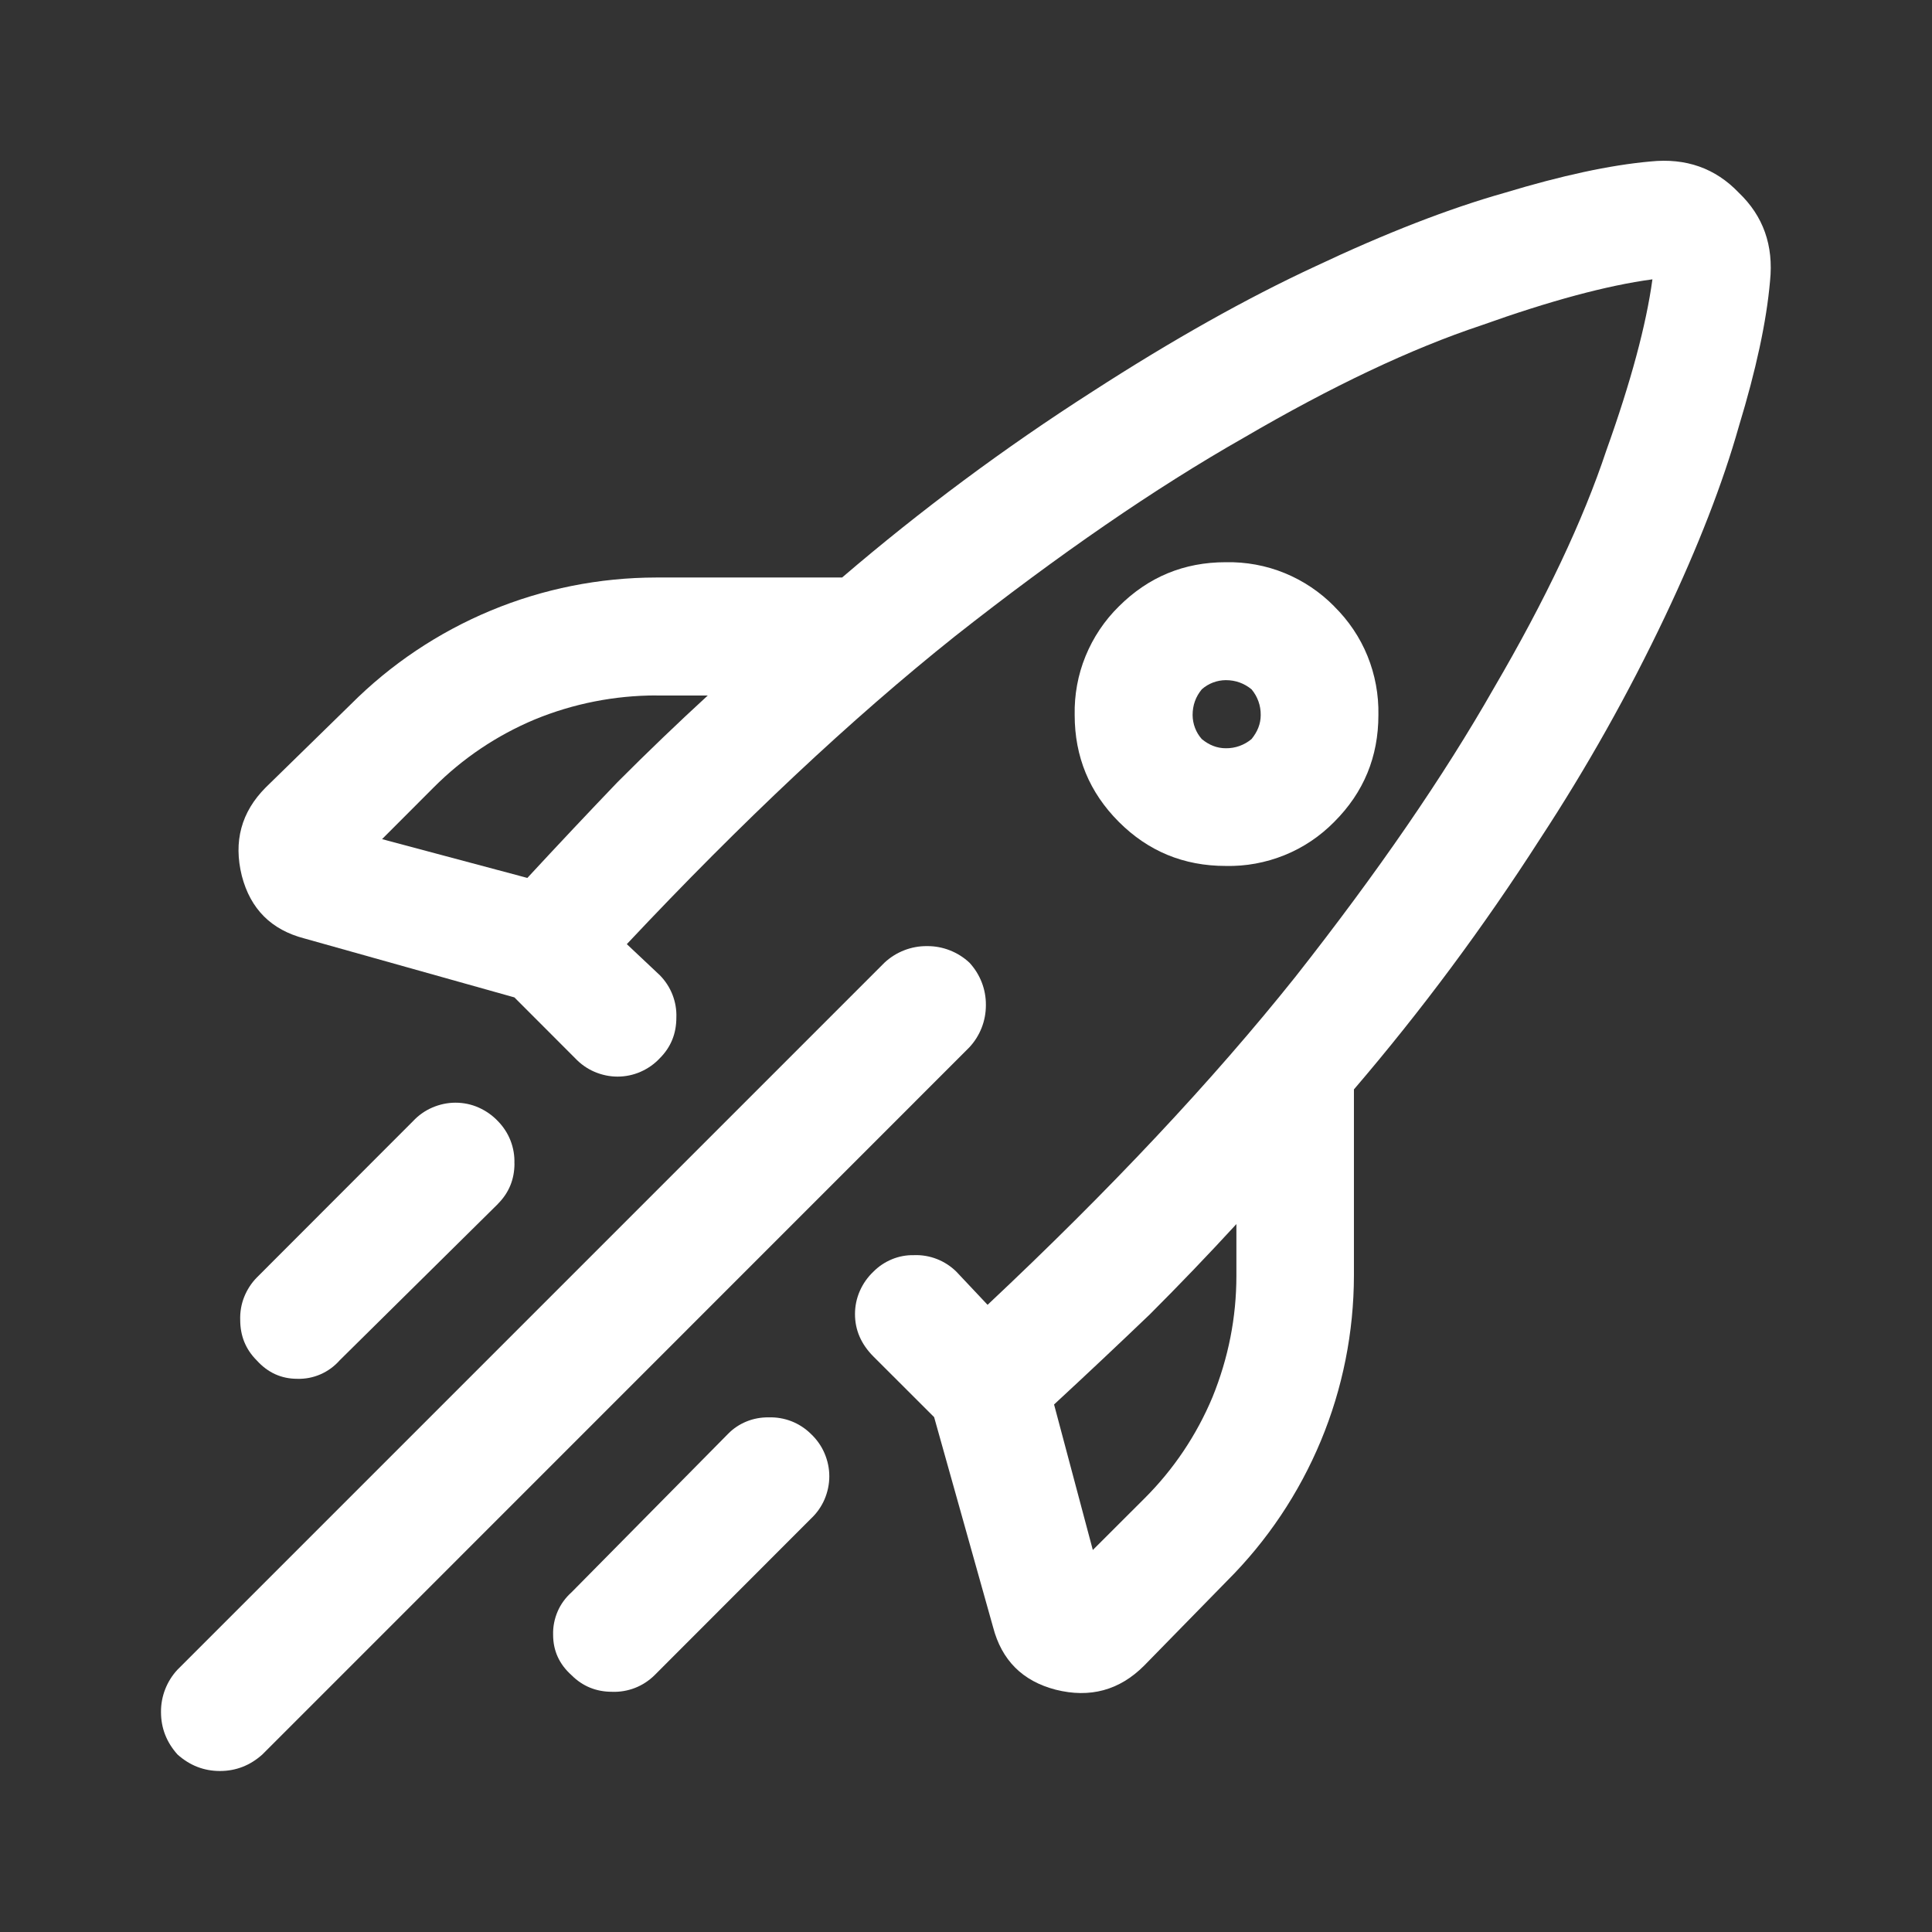 <svg width="24" height="24" viewBox="0 0 24 24" fill="none" xmlns="http://www.w3.org/2000/svg">
<rect x="0" y="0" width="24" height="24" fill="#333333" stroke="none"/>
<path d="M7.787 11.728C9.22 10.203 10.578 8.929 11.859 7.907C13.155 6.886 14.352 6.062 15.45 5.438C16.547 4.797 17.531 4.331 18.4 4.042C19.254 3.737 19.962 3.546 20.527 3.47C20.45 4.034 20.26 4.743 19.954 5.597C19.665 6.466 19.2 7.449 18.558 8.547C17.933 9.645 17.11 10.841 16.089 12.138C15.067 13.418 13.794 14.776 12.268 16.209L11.88 15.797C11.811 15.729 11.728 15.675 11.638 15.64C11.548 15.605 11.451 15.588 11.353 15.592C11.26 15.59 11.167 15.607 11.08 15.643C10.993 15.679 10.915 15.731 10.85 15.797C10.778 15.865 10.721 15.946 10.681 16.037C10.641 16.128 10.621 16.225 10.621 16.324C10.621 16.522 10.697 16.697 10.849 16.85L11.604 17.604L12.336 20.212C12.443 20.624 12.702 20.883 13.114 20.99C13.54 21.097 13.906 20.998 14.212 20.692L15.241 19.64C15.741 19.142 16.137 18.55 16.408 17.899C16.679 17.248 16.818 16.549 16.819 15.844V13.533C17.66 12.551 18.432 11.511 19.13 10.423C19.711 9.537 20.231 8.612 20.685 7.655C21.097 6.786 21.402 6 21.6 5.299C21.814 4.596 21.944 3.995 21.988 3.492C22.034 3.05 21.904 2.684 21.6 2.394C21.31 2.09 20.944 1.96 20.502 2.006C19.998 2.051 19.396 2.182 18.695 2.394C17.994 2.592 17.209 2.898 16.339 3.309C15.485 3.705 14.563 4.223 13.571 4.864C12.482 5.561 11.443 6.333 10.461 7.174H8.151C7.446 7.175 6.747 7.314 6.096 7.585C5.445 7.856 4.853 8.252 4.355 8.752L3.301 9.782C2.997 10.087 2.898 10.453 3.004 10.88C3.111 11.292 3.37 11.551 3.782 11.658L6.39 12.39L7.144 13.145C7.212 13.217 7.293 13.275 7.384 13.314C7.475 13.353 7.572 13.374 7.671 13.374C7.77 13.374 7.867 13.354 7.958 13.314C8.049 13.274 8.13 13.217 8.197 13.145C8.334 13.008 8.402 12.84 8.402 12.641C8.406 12.544 8.389 12.447 8.354 12.357C8.319 12.267 8.265 12.184 8.197 12.115L7.785 11.727L7.787 11.728ZM13.575 19.253L13.094 17.447C13.506 17.066 13.902 16.693 14.284 16.327C14.65 15.961 15.009 15.587 15.359 15.206V15.846C15.359 16.365 15.26 16.868 15.062 17.356C14.865 17.827 14.578 18.255 14.216 18.615L13.576 19.254L13.575 19.253ZM8.152 8.64H8.792C8.426 8.976 8.052 9.334 7.671 9.716C7.306 10.097 6.932 10.494 6.551 10.906L4.746 10.424L5.386 9.783C5.746 9.421 6.173 9.134 6.644 8.937C7.123 8.74 7.636 8.639 8.154 8.639L8.153 8.641L8.152 8.64Z" fill="white"/>
<path d="M6.391 14.452C6.391 14.65 6.322 14.818 6.185 14.955L6.187 14.954L4.22 16.898C4.154 16.973 4.073 17.032 3.982 17.072C3.891 17.112 3.792 17.131 3.693 17.128C3.495 17.128 3.327 17.052 3.189 16.899C3.052 16.762 2.984 16.595 2.984 16.396C2.981 16.299 2.997 16.202 3.033 16.112C3.069 16.022 3.122 15.939 3.19 15.87L5.131 13.927C5.198 13.855 5.28 13.797 5.371 13.758C5.462 13.719 5.559 13.698 5.658 13.698C5.757 13.698 5.855 13.718 5.945 13.758C6.035 13.798 6.117 13.855 6.185 13.927C6.253 13.996 6.307 14.079 6.342 14.169C6.377 14.259 6.394 14.357 6.39 14.454L6.391 14.452Z" fill="white"/>
<path d="M10.242 18.627C10.203 18.717 10.145 18.799 10.073 18.866L8.13 20.811C8.061 20.879 7.978 20.933 7.888 20.968C7.798 21.003 7.7 21.02 7.603 21.016C7.405 21.016 7.237 20.947 7.1 20.81C6.947 20.673 6.871 20.506 6.871 20.307C6.868 20.208 6.888 20.109 6.927 20.018C6.966 19.927 7.026 19.846 7.1 19.78L9.044 17.812C9.109 17.745 9.188 17.693 9.274 17.658C9.36 17.623 9.453 17.606 9.547 17.607C9.644 17.604 9.741 17.62 9.831 17.655C9.921 17.69 10.004 17.744 10.073 17.812C10.145 17.88 10.203 17.961 10.242 18.052C10.281 18.143 10.302 18.24 10.302 18.339C10.302 18.438 10.281 18.536 10.242 18.627Z" fill="white"/>
<path d="M12.04 13.012C12.174 12.869 12.248 12.681 12.247 12.485C12.249 12.29 12.175 12.101 12.042 11.958C11.899 11.825 11.71 11.751 11.515 11.753C11.32 11.751 11.131 11.825 10.988 11.958L2.205 20.741C2.072 20.884 1.998 21.073 2 21.268C2 21.466 2.068 21.642 2.205 21.795C2.358 21.932 2.534 22 2.732 22C2.93 22 3.106 21.932 3.259 21.795L12.04 13.012Z" fill="white"/>
<path d="M16.576 7.534C16.4 7.355 16.19 7.214 15.958 7.119C15.726 7.024 15.477 6.979 15.226 6.984C14.707 6.984 14.265 7.168 13.899 7.533C13.72 7.709 13.58 7.919 13.485 8.151C13.39 8.383 13.345 8.632 13.35 8.882C13.35 9.401 13.533 9.843 13.898 10.209C14.263 10.575 14.706 10.757 15.225 10.757C15.476 10.763 15.724 10.717 15.957 10.623C16.19 10.529 16.399 10.388 16.575 10.209C16.941 9.843 17.123 9.401 17.123 8.882C17.128 8.631 17.082 8.382 16.988 8.15C16.894 7.918 16.752 7.708 16.573 7.532L16.574 7.533L16.576 7.534ZM14.929 8.563C15.011 8.49 15.117 8.45 15.227 8.449C15.349 8.449 15.455 8.488 15.547 8.563C15.622 8.652 15.663 8.766 15.661 8.883C15.661 8.99 15.622 9.089 15.547 9.181C15.457 9.256 15.344 9.297 15.227 9.295C15.12 9.295 15.021 9.257 14.929 9.181C14.856 9.099 14.816 8.993 14.815 8.883C14.815 8.761 14.853 8.655 14.929 8.563Z" fill="white"/>
</svg>
